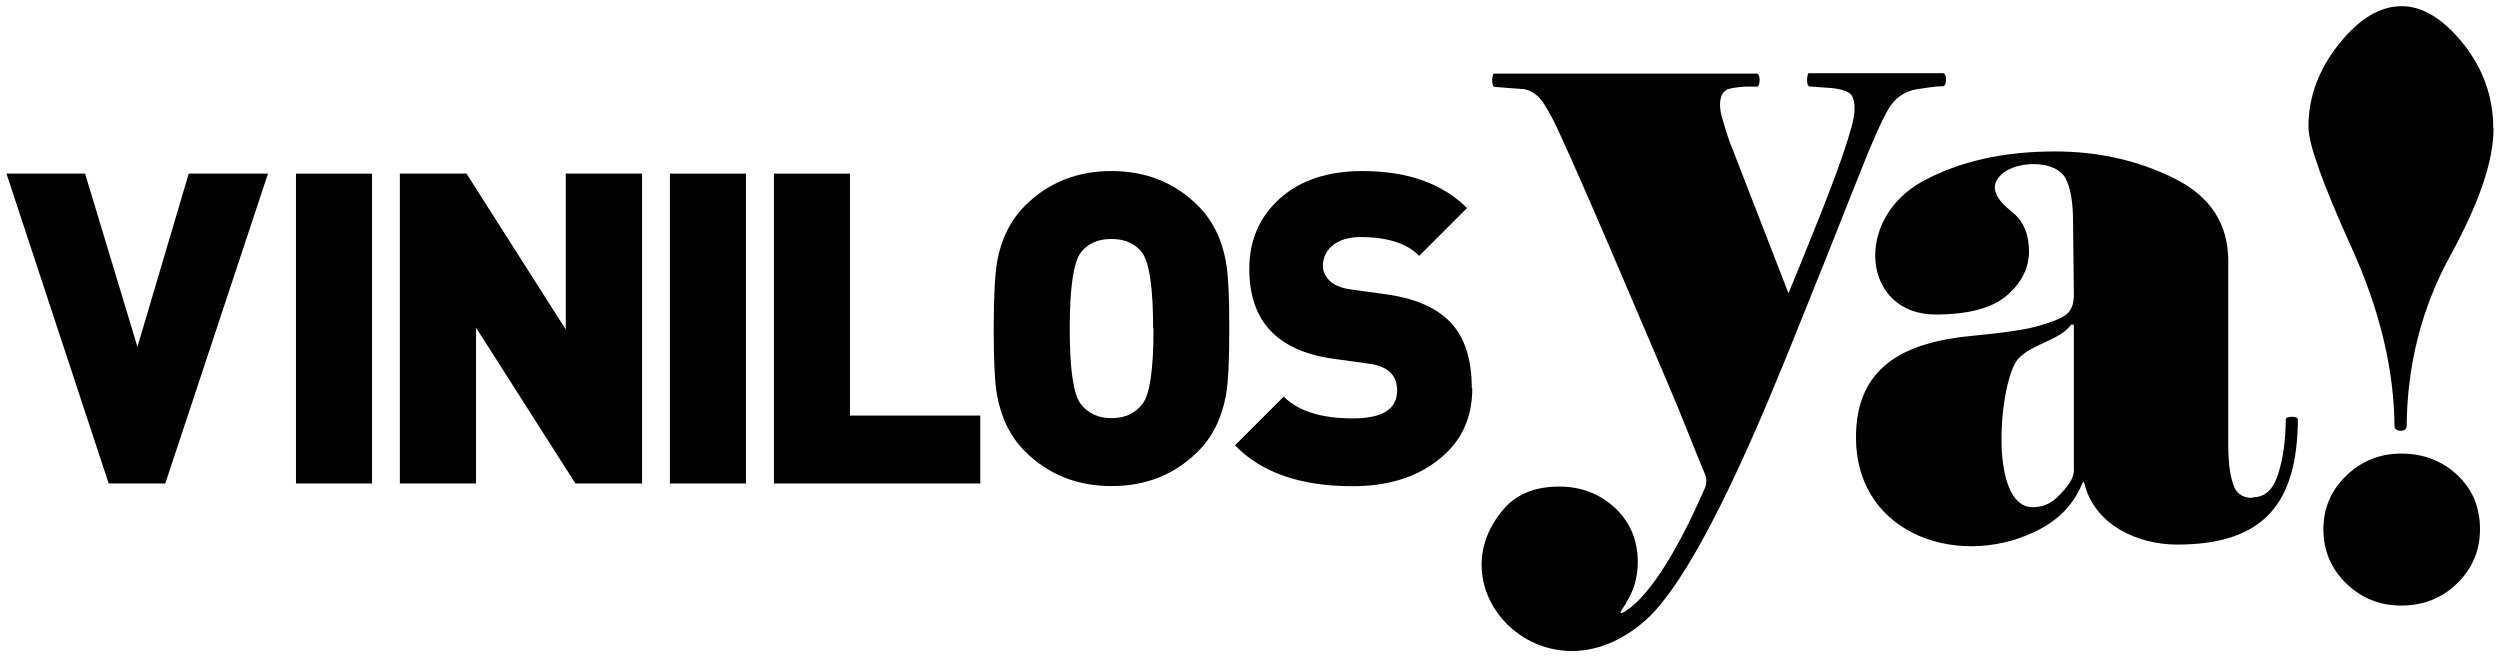 <?xml version="1.0" encoding="UTF-8"?>
<!DOCTYPE svg PUBLIC "-//W3C//DTD SVG 1.1//EN" "http://www.w3.org/Graphics/SVG/1.1/DTD/svg11.dtd">
<!-- Creator: CorelDRAW 2017 -->
<svg xmlns="http://www.w3.org/2000/svg" xml:space="preserve" width="193.954mm" height="51mm" version="1.1" shape-rendering="geometricPrecision" text-rendering="geometricPrecision" image-rendering="optimizeQuality" fill-rule="evenodd" clip-rule="evenodd"
viewBox="0 0 19395 5100"
 xmlns:xlink="http://www.w3.org/1999/xlink">
 <g id="Layer_x0020_1">
  <g id="_2611970690960">
   <g id="_2611813266576">
    <g>
     <path fill="black" d="M11422 3014c0,237 -91,424 -273,561 -171,132 -390,197 -656,197 -403,0 -707,-105 -912,-317l378 -378c112,112 291,169 536,169 230,0 344,-72 344,-216 0,-116 -69,-186 -207,-207l-291 -40c-432,-61 -649,-292 -649,-696 0,-223 79,-405 238,-548 158,-141 371,-212 640,-212 349,0 620,96 811,287l-371 371c-94,-97 -247,-146 -456,-146 -94,0 -169,24 -223,71 -46,43 -68,93 -68,152 0,43 17,80 51,115 33,33 87,57 162,68l290 40c220,32 384,105 491,220 107,115 161,284 161,507l3 0z"/>
     <path fill="black" d="M8946 2549c0,-317 -29,-514 -87,-591 -54,-69 -133,-104 -237,-104 -104,0 -183,35 -236,104 -58,76 -87,273 -87,591 0,315 28,510 85,584 57,75 136,111 240,111 104,0 183,-37 240,-111 57,-75 85,-269 85,-584l-1 0zm591 0l0 0c0,245 -8,417 -26,517 -32,177 -104,323 -216,435 -180,180 -403,270 -672,270 -268,0 -492,-90 -672,-270 -112,-112 -184,-258 -216,-435 -18,-98 -26,-272 -26,-517 0,-245 10,-417 26,-517 32,-177 104,-323 216,-435 180,-180 403,-270 672,-270 268,0 492,90 672,270 112,112 184,258 216,435 18,98 26,272 26,517z"/>
     <polygon fill="black" points="7605,3751 6004,3751 6004,1347 6594,1347 6594,3224 7605,3224 "/>
     <polygon fill="black" points="5787,3751 5197,3751 5197,1347 5787,1347 "/>
     <polygon fill="black" points="4981,3751 4464,3751 3693,2542 3693,3751 3102,3751 3102,1347 3619,1347 4389,2556 4389,1347 4981,1347 "/>
     <polygon fill="black" points="2886,3751 2296,3751 2296,1347 2886,1347 "/>
     <polygon fill="black" points="2079,1347 1282,3751 843,3751 50,1347 660,1347 1066,2691 1464,1347 "/>
    </g>
    <g>
     <path fill="black" fill-rule="nonzero" d="M19240 4105c0,166 -60,306 -177,421 -119,115 -263,172 -434,172 -166,0 -309,-57 -427,-172 -118,-115 -177,-255 -177,-421 0,-162 60,-301 177,-414 119,-115 261,-172 427,-172 171,0 315,55 434,165 118,111 177,251 177,421z"/>
     <path fill="black" fill-rule="nonzero" d="M19345 998c0,250 -112,579 -337,988 -220,402 -333,843 -337,1322 0,47 -93,44 -94,1 -4,-445 -115,-908 -334,-1389 -222,-491 -334,-803 -334,-936 0,-229 78,-442 234,-639 157,-198 319,-297 489,-297 162,0 322,97 477,290 155,194 234,413 234,658l1 0z"/>
     <path fill="black" fill-rule="nonzero" d="M16089 3643l0 -1112c0,-6 1,-8 -3,-11 -6,-4 -14,-6 -21,3 -96,122 -298,143 -406,259 -147,157 -240,1153 112,1153 78,0 146,-30 205,-93 60,-62 114,-126 114,-198l-1 -1zm1388 215c98,0 159,-61 198,-183 37,-118 57,-259 58,-421 0,-28 94,-26 94,-1 -4,647 -259,972 -938,972 -306,0 -640,-155 -717,-471 -6,-24 -14,-14 -19,0 -64,154 -173,268 -319,347 -595,322 -1424,69 -1435,-692 -8,-566 377,-755 905,-804 222,-21 387,-44 491,-71 105,-28 180,-57 226,-87 46,-31 68,-83 68,-158l-6 -563c0,-161 -21,-277 -61,-347 -79,-134 -342,-129 -463,-50 -157,107 -64,225 50,315 87,68 132,171 132,306 0,129 -57,243 -171,342 -114,98 -298,148 -554,148 -567,0 -642,-739 -97,-1035 286,-155 628,-230 1024,-230 334,0 643,69 923,208 281,139 421,352 421,643l0 1421c0,133 12,234 37,305 19,73 71,111 151,111l0 -4z"/>
     <path fill="black" fill-rule="nonzero" d="M12613 4680c61,-93 93,-200 93,-319 0,-171 -60,-311 -177,-421 -119,-110 -263,-165 -434,-165 -166,0 -319,47 -427,172 -556,636 334,1536 1095,868 427,-376 959,-1706 1188,-2275 158,-392 306,-762 444,-1112 137,-349 230,-556 281,-620 50,-64 114,-101 187,-114 73,-12 125,-19 151,-22 21,-1 40,-3 60,-3 32,0 32,-101 0,-101l-1042 0c-12,0 -24,100 7,103l158 11c85,6 143,29 162,50 19,21 29,60 29,114 0,72 -35,187 -89,348 -54,159 -129,355 -222,585 -93,230 -159,395 -202,496l-456 -1175c-19,-50 -33,-103 -50,-155 -17,-53 -25,-96 -25,-129 0,-76 26,-119 79,-129 53,-11 96,-15 129,-15l79 0c26,0 28,-101 -1,-101l-2038 0c-19,0 -24,100 3,103l231 18c55,12 98,42 133,86 33,44 76,119 126,225 97,211 229,510 395,897 166,388 317,743 455,1065 132,309 209,517 298,728 8,19 6,67 -3,85 -105,244 -365,805 -624,966 -61,37 -26,-10 7,-60l0 -1z"/>
    </g>
   </g>
  </g>
 </g>
</svg>
